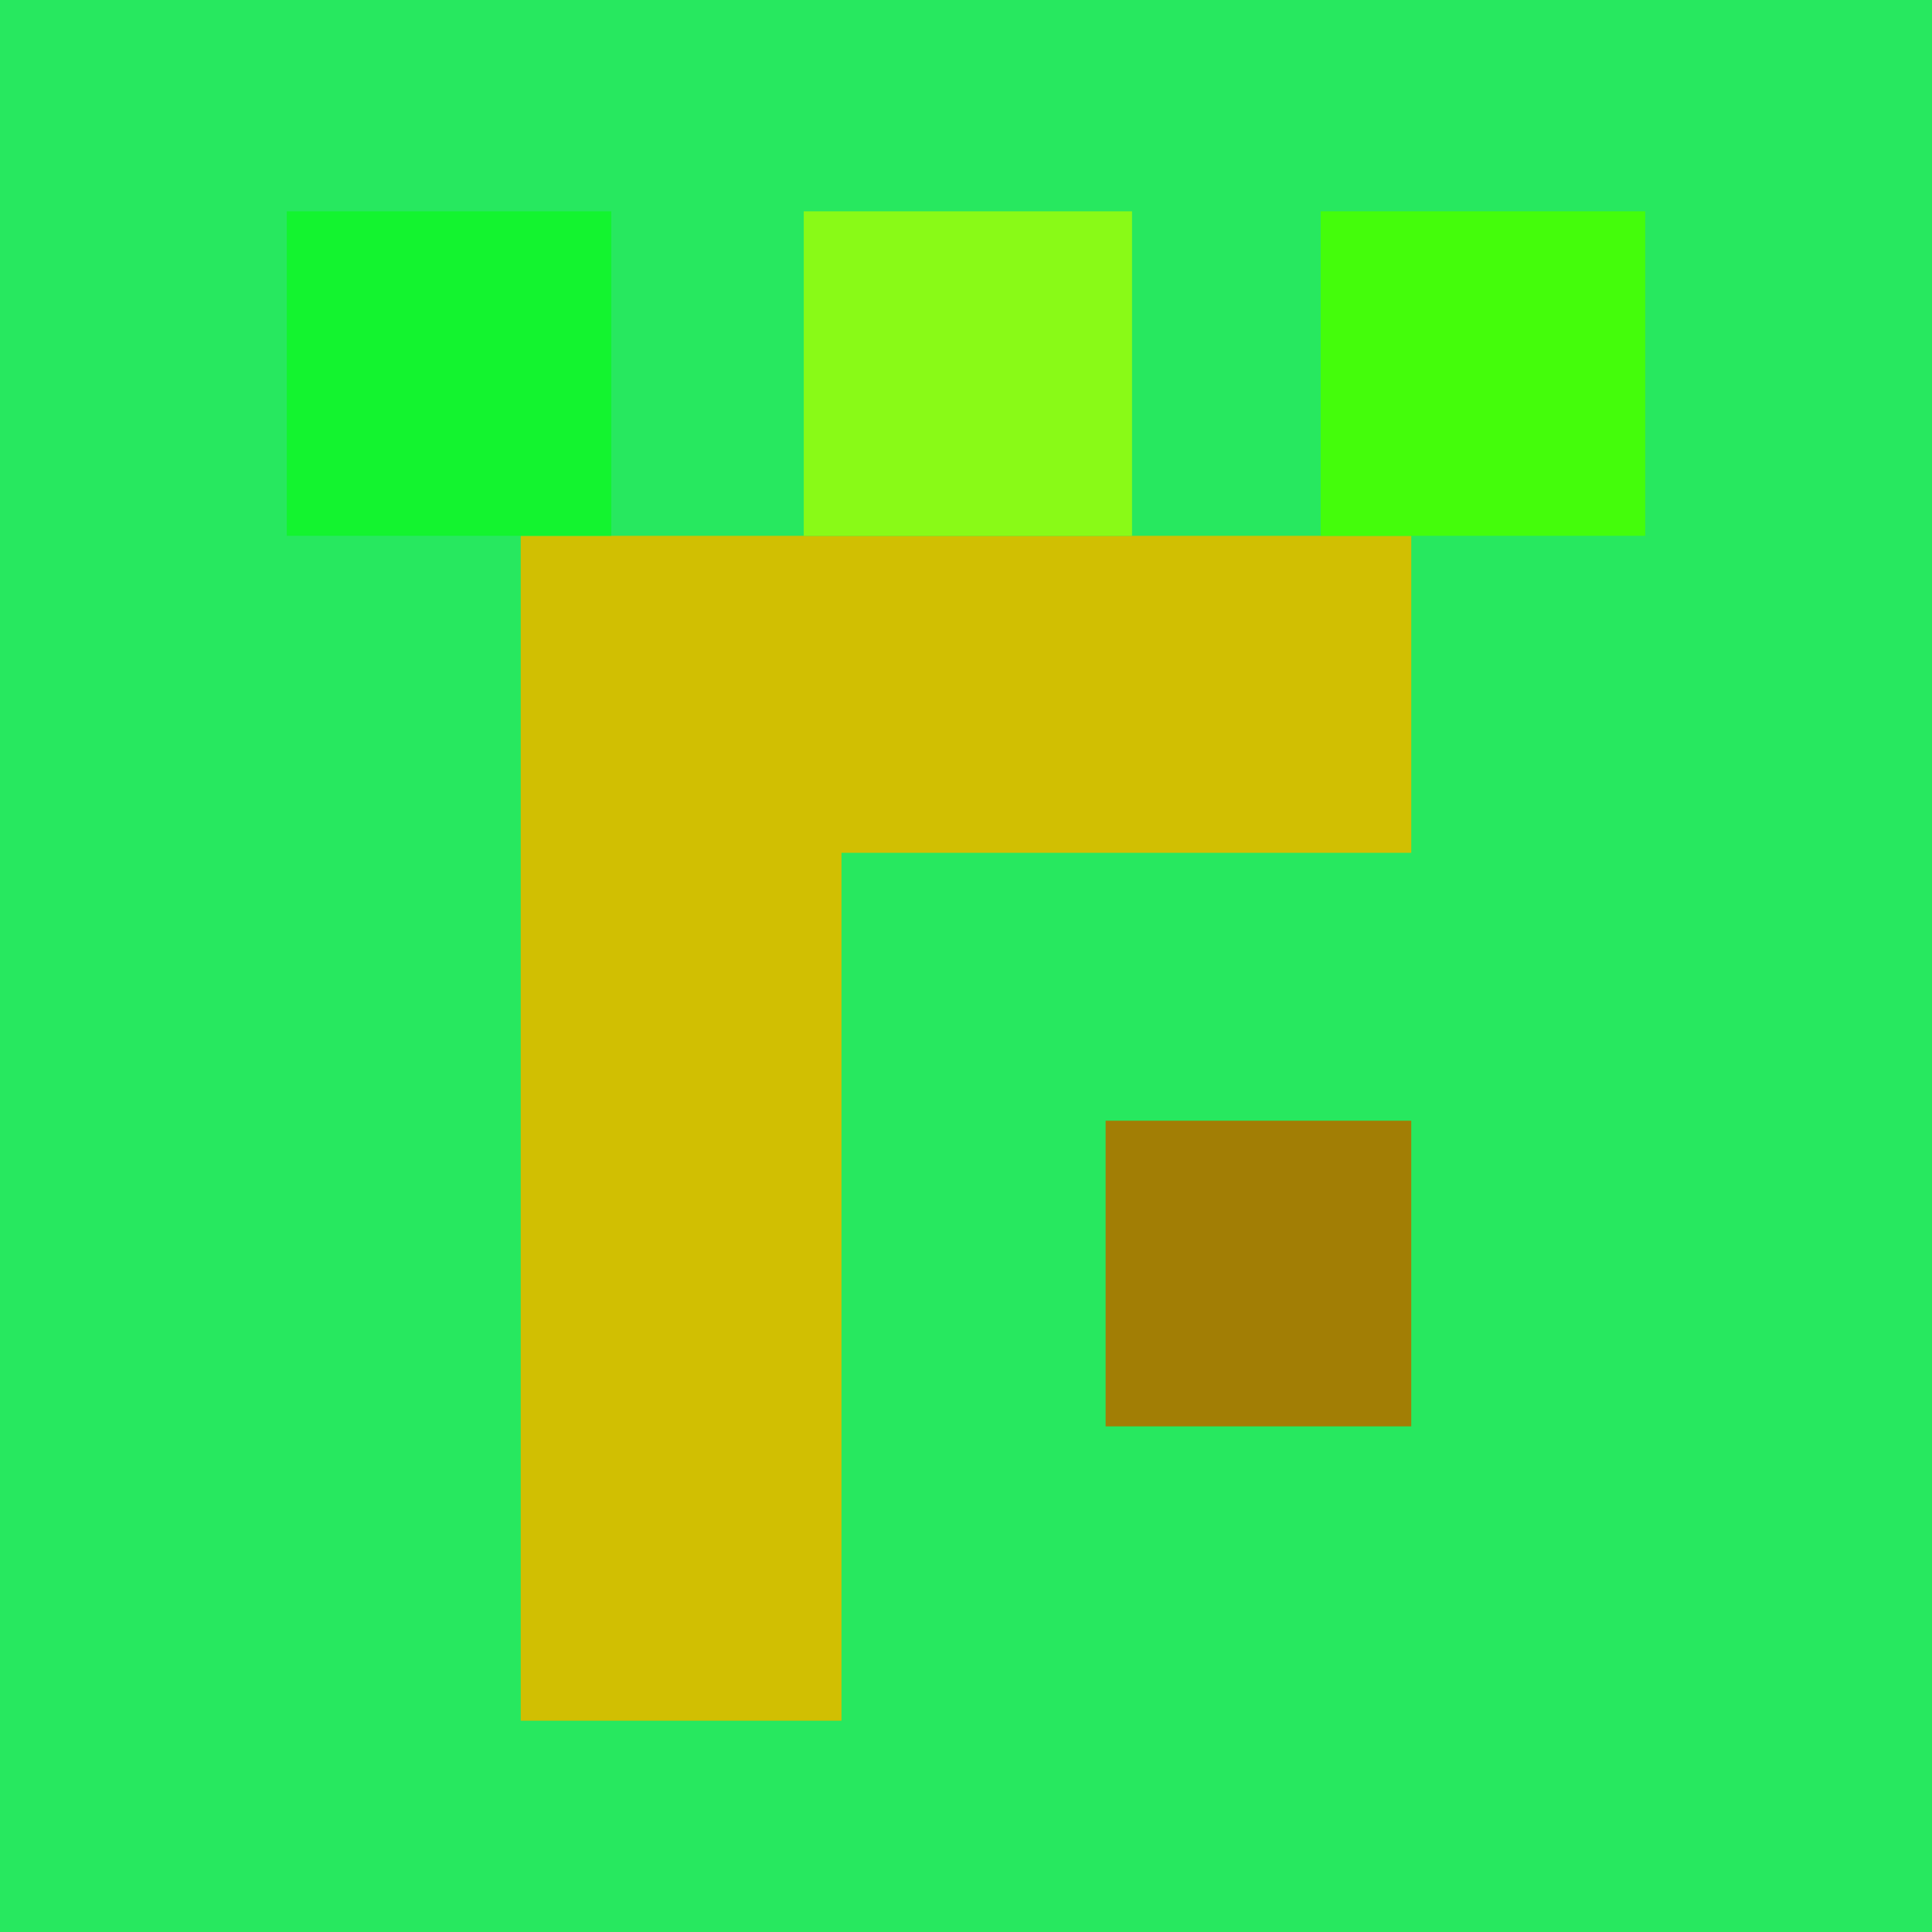 <svg xmlns="http://www.w3.org/2000/svg" width="512" height="512"><path fill="rgb(39,232,95)" d="M0 0h512v512H0z"/><path fill="rgb(162,126,5)" d="M293 378h81v-81h-81Zm0 0"/><path fill="rgb(209,191,2)" d="M374 142H138v314h85V226h151Zm0 0"/><path fill="rgb(68,253,11)" d="M436 56h-86v86h86Zm0 0"/><path fill="rgb(137,250,23)" d="M300 142V56h-87v86Zm0 0"/><path fill="rgb(19,244,47)" d="M162 142V56H76v86Zm0 0"/></svg>